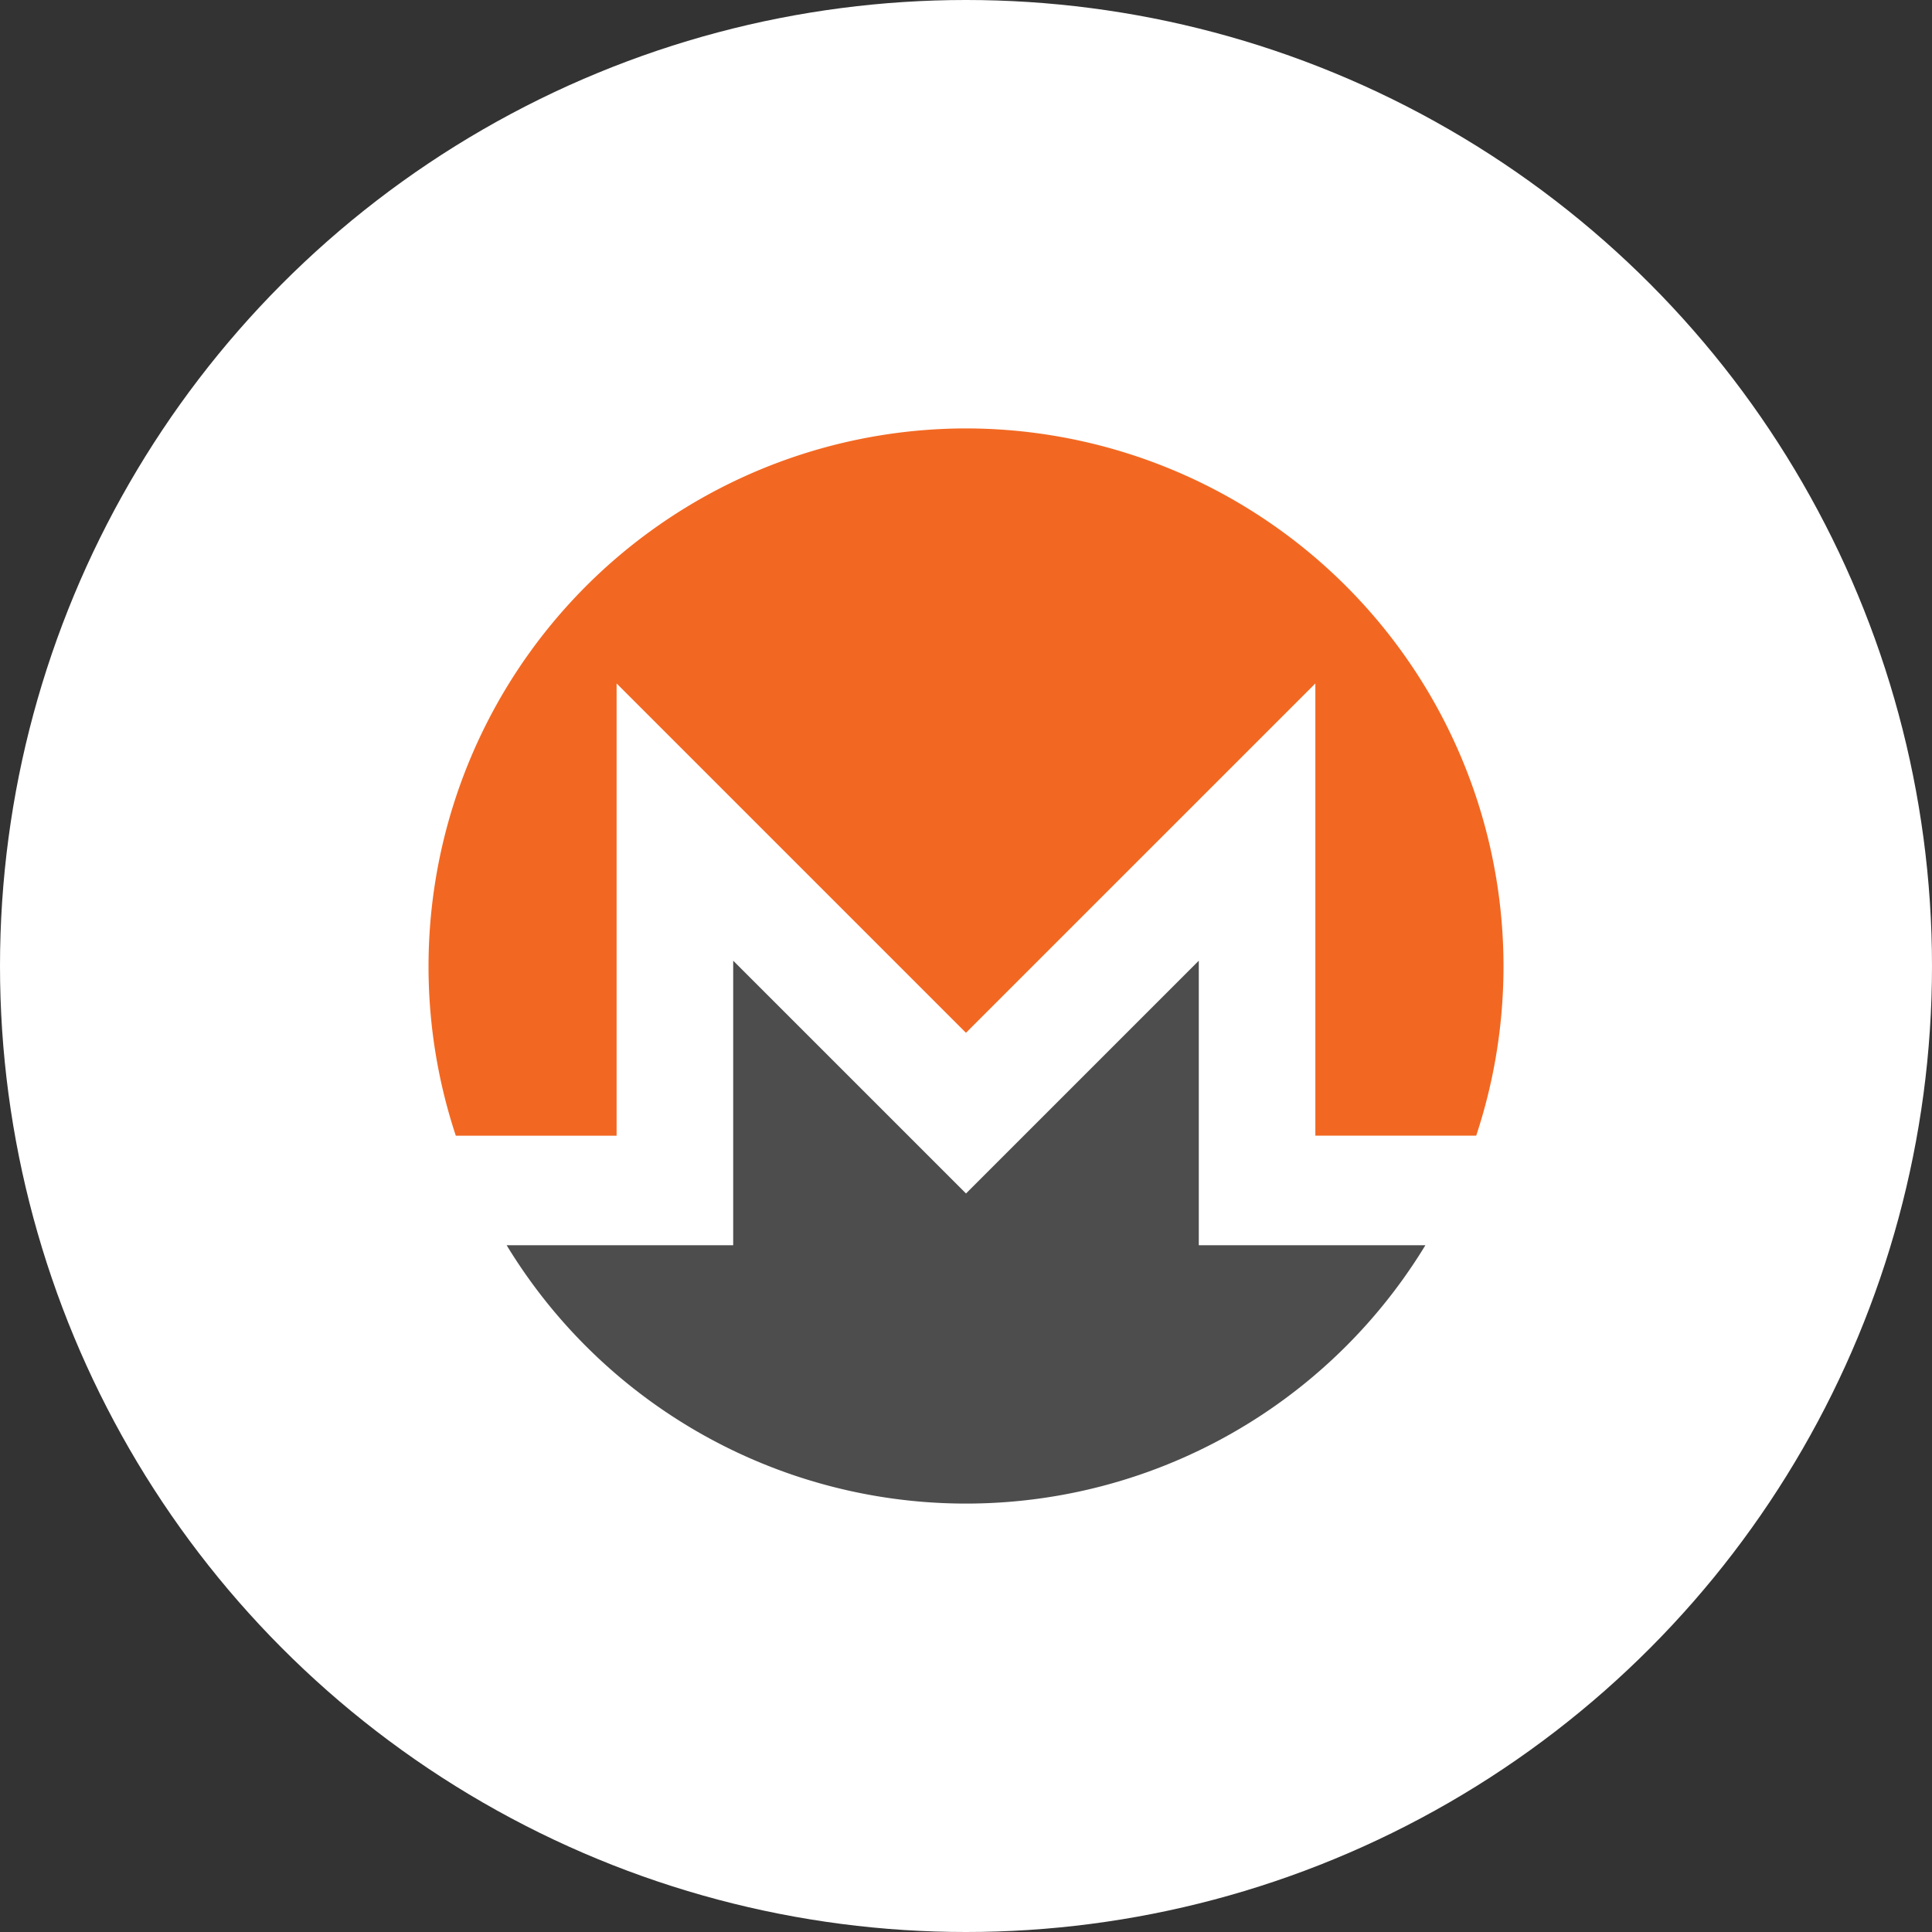 <svg xmlns="http://www.w3.org/2000/svg" xmlns:xlink="http://www.w3.org/1999/xlink" viewBox="7402 2620 150 150">
  <rect x="7402" y="2620" width="150" height="150" fill="#333333" stroke="none"/>
  <defs>
    <style>
      .cls-1 {
        fill: #fff;
      }

      .cls-2 {
        clip-path: url(#clip-path);
      }

      .cls-3 {
        fill: #f26822;
      }

      .cls-4 {
        fill: #4d4d4d;
      }
    </style>
    <clipPath id="clip-path">
      <rect id="Rectangle_162" data-name="Rectangle 162" width="100" height="100"/>
    </clipPath>
  </defs>
  <g id="Monero_Logo" data-name="Monero Logo" transform="translate(7312 2495)">
    <circle id="Ellipse_11" data-name="Ellipse 11" class="cls-1" cx="75" cy="75" r="75" transform="translate(90 125)"/>
    <g id="Group_296" data-name="Group 296" transform="translate(115 150)">
      <g id="Group_295" data-name="Group 295" class="cls-2">
        <path id="Path_106" data-name="Path 106" class="cls-1" d="M546.722,1224.768h0L535.9,1214.721v-25.062a1.666,1.666,0,0,0-2.844-1.178l-25.944,25.944-25.947-25.944a1.666,1.666,0,0,0-2.844,1.178v25.064l-10.82,10.044h0a41.514,41.514,0,0,0,3.947,8.507h0l35.664,13.489,35.664-13.489h0a41.687,41.687,0,0,0,3.947-8.507Z" transform="translate(-457.111 -1161.593)"/>
        <path id="_149931032_2_" class="cls-3" d="M413.927,371.8a41.78,41.78,0,0,0-39.611,54.913H386.8V391.6l27.124,27.124L441.05,391.6v35.109h12.489A41.771,41.771,0,0,0,413.927,371.8Z" transform="translate(-363.927 -363.538)"/>
        <path id="_149931160_2_" class="cls-4" d="M662.689,2231.5v22.091l-17.589,0a41.738,41.738,0,0,0,71.331,0H698.838V2231.5l-18.073,18.073Z" transform="translate(-630.764 -2181.911)"/>
      </g>
    </g>
  </g>
</svg>
